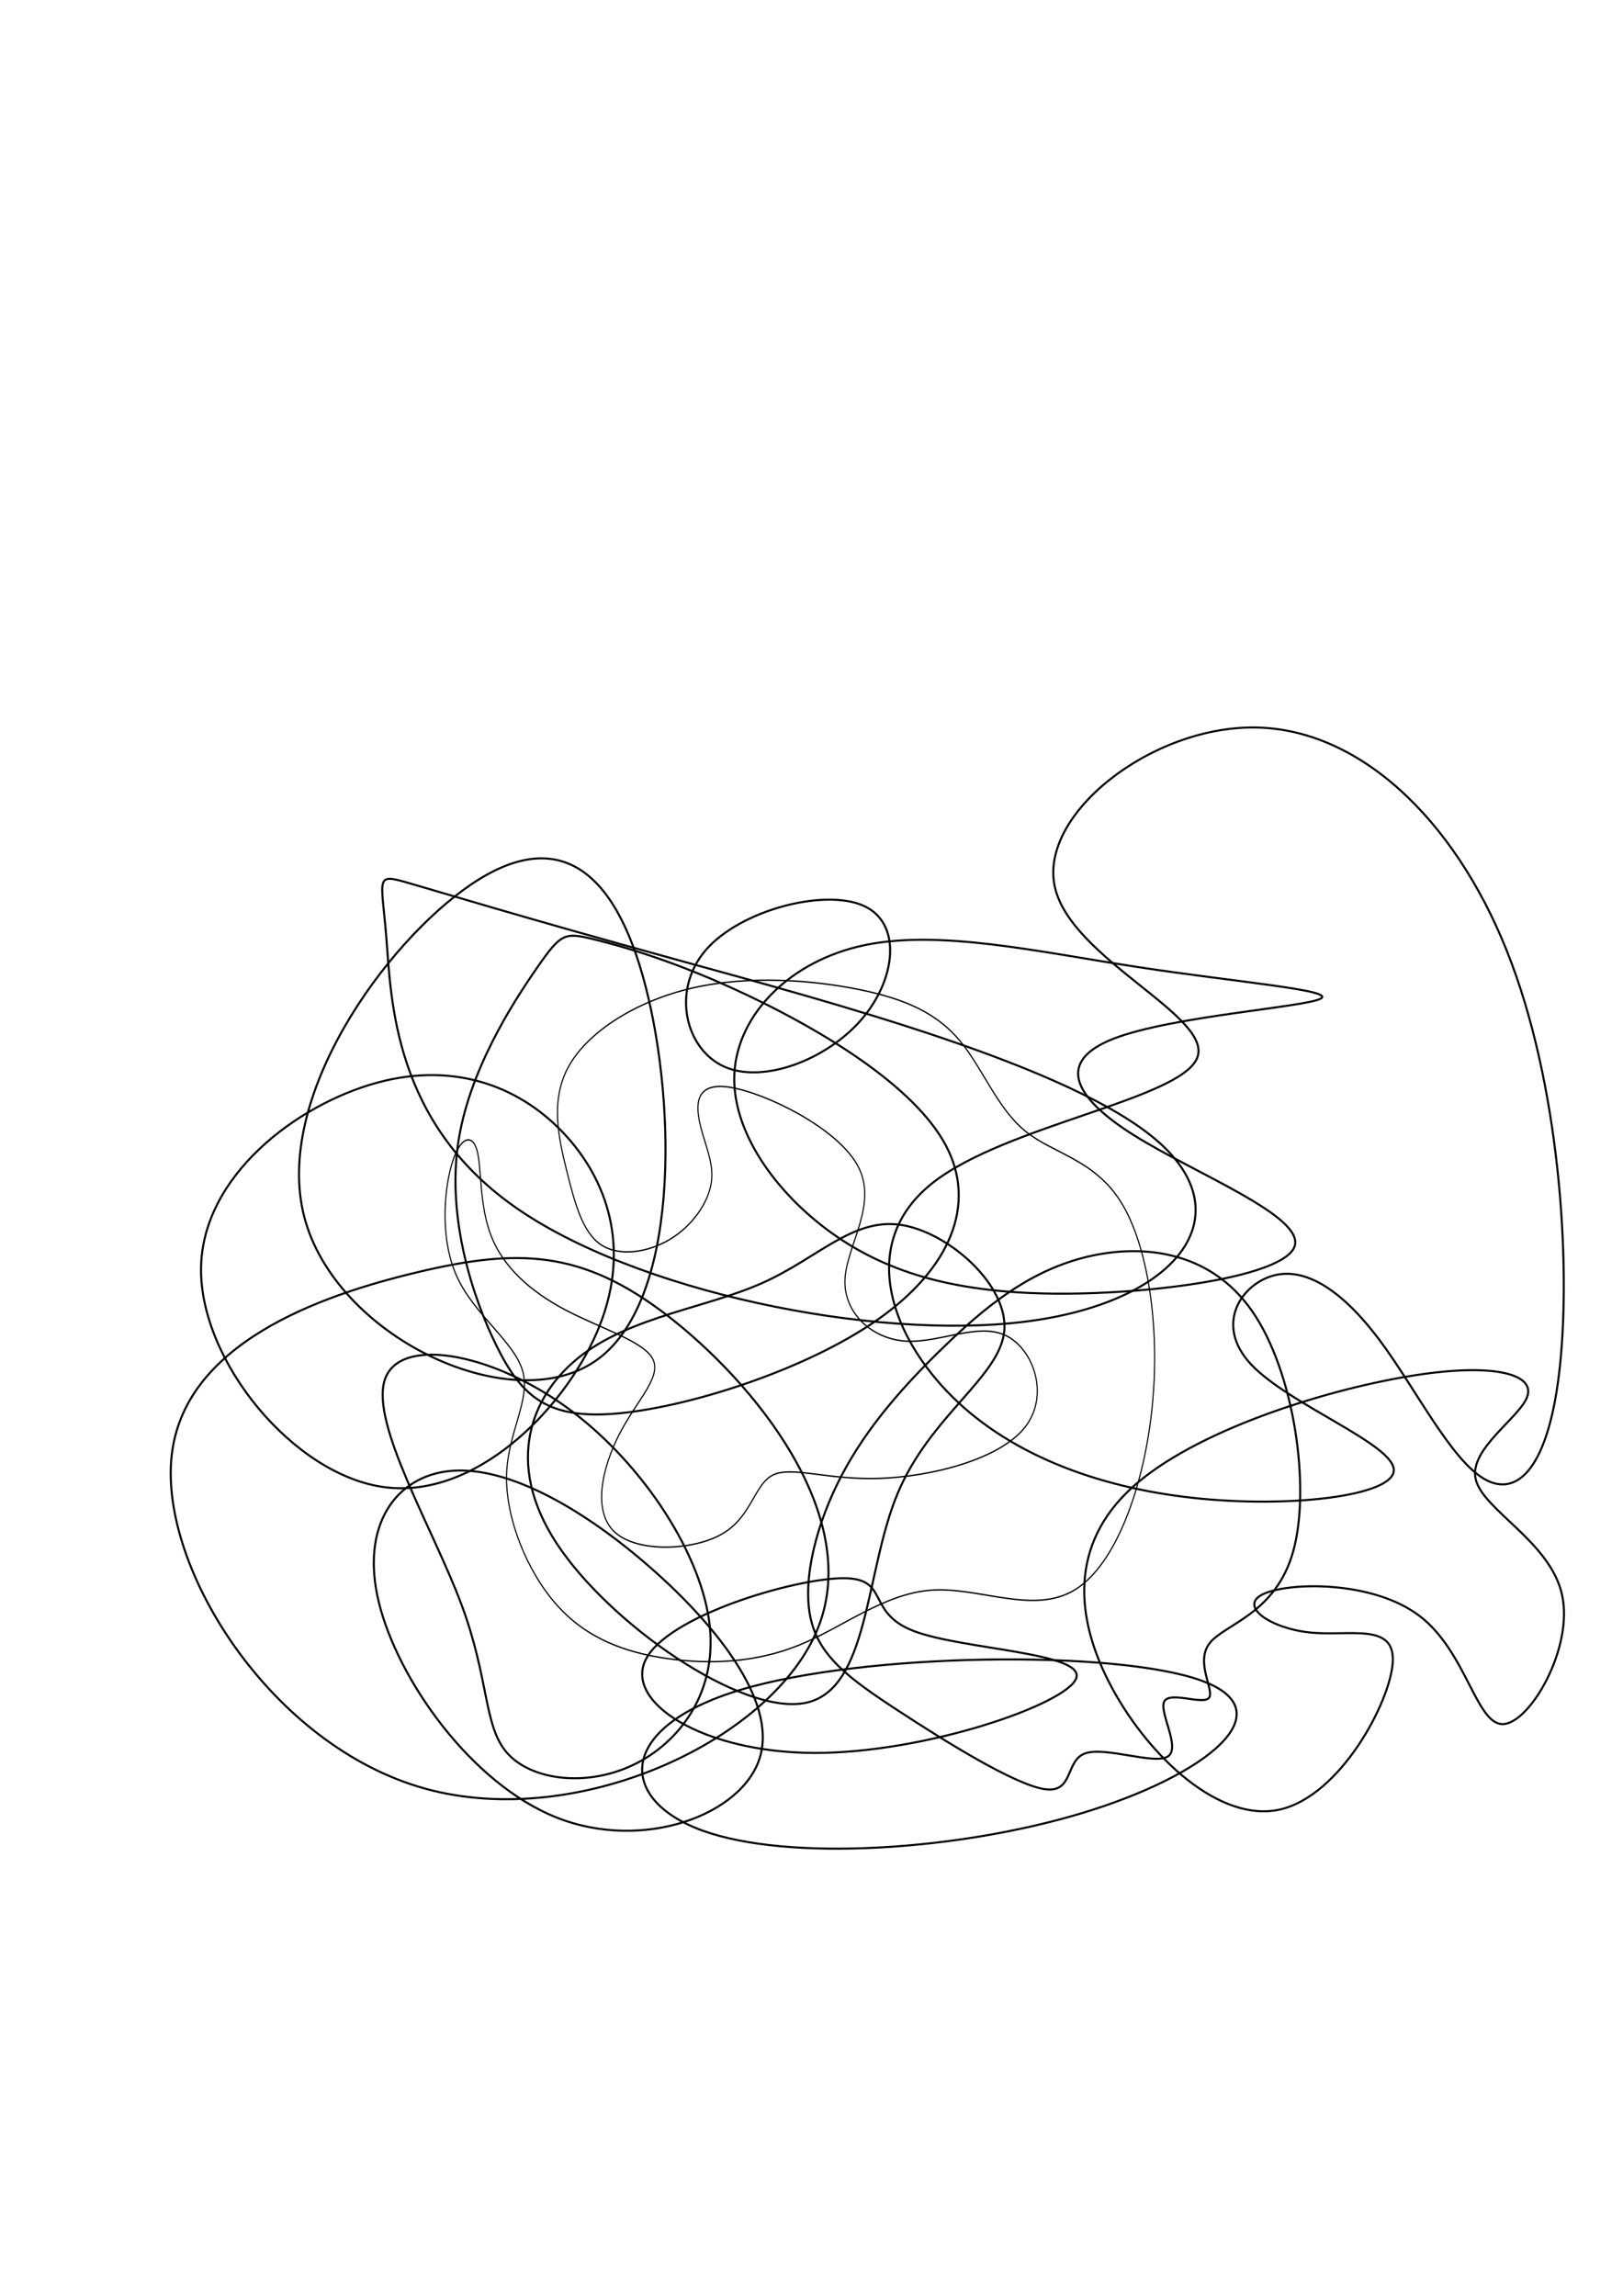 <?xml version="1.0" encoding="UTF-8" standalone="no"?>
<!-- Created with Inkscape (http://www.inkscape.org/) -->

<svg
   xmlns:dc="http://purl.org/dc/elements/1.1/"
   xmlns:cc="http://creativecommons.org/ns#"
   xmlns:rdf="http://www.w3.org/1999/02/22-rdf-syntax-ns#"
   xmlns:svg="http://www.w3.org/2000/svg"
   xmlns="http://www.w3.org/2000/svg"
   xmlns:sodipodi="http://sodipodi.sourceforge.net/DTD/sodipodi-0.dtd"
   xmlns:inkscape="http://www.inkscape.org/namespaces/inkscape"
   width="210mm"
   height="297mm"
   viewBox="0 0 210 297"
   version="1.1"
   id="svg8"
   inkscape:version="0.92.4 (5da689c313, 2019-01-14)"
   sodipodi:docname="ConjuntoCompacto.svg">
  <defs
     id="defs2">
    <inkscape:path-effect
       effect="bspline"
       id="path-effect3813"
       is_visible="true"
       weight="33.333"
       steps="2"
       helper_size="0"
       apply_no_weight="true"
       apply_with_weight="true"
       only_selected="false" />
    <inkscape:path-effect
       effect="bspline"
       id="path-effect3809"
       is_visible="true"
       weight="33.333"
       steps="2"
       helper_size="0"
       apply_no_weight="true"
       apply_with_weight="true"
       only_selected="false" />
    <inkscape:path-effect
       effect="bspline"
       id="path-effect3800"
       is_visible="true"
       weight="33.333"
       steps="2"
       helper_size="0"
       apply_no_weight="true"
       apply_with_weight="true"
       only_selected="false" />
    <inkscape:path-effect
       effect="bspline"
       id="path-effect3795"
       is_visible="true"
       weight="33.333"
       steps="2"
       helper_size="0"
       apply_no_weight="true"
       apply_with_weight="true"
       only_selected="false" />
    <inkscape:path-effect
       effect="bspline"
       id="path-effect3790"
       is_visible="true"
       weight="33.333"
       steps="2"
       helper_size="0"
       apply_no_weight="true"
       apply_with_weight="true"
       only_selected="false" />
    <inkscape:path-effect
       effect="bspline"
       id="path-effect3786"
       is_visible="true"
       weight="33.333"
       steps="2"
       helper_size="0"
       apply_no_weight="true"
       apply_with_weight="true"
       only_selected="false" />
    <inkscape:path-effect
       effect="bspline"
       id="path-effect3781"
       is_visible="true"
       weight="33.333"
       steps="2"
       helper_size="0"
       apply_no_weight="true"
       apply_with_weight="true"
       only_selected="false" />
    <inkscape:path-effect
       effect="bspline"
       id="path-effect3776"
       is_visible="true"
       weight="33.333"
       steps="2"
       helper_size="0"
       apply_no_weight="true"
       apply_with_weight="true"
       only_selected="false" />
    <inkscape:path-effect
       effect="bspline"
       id="path-effect3771"
       is_visible="true"
       weight="33.333"
       steps="2"
       helper_size="0"
       apply_no_weight="true"
       apply_with_weight="true"
       only_selected="false" />
    <inkscape:path-effect
       effect="bspline"
       id="path-effect3767"
       is_visible="true"
       weight="33.333"
       steps="2"
       helper_size="0"
       apply_no_weight="true"
       apply_with_weight="true"
       only_selected="false" />
    <inkscape:path-effect
       effect="bspline"
       id="path-effect3763"
       is_visible="true"
       weight="33.333"
       steps="2"
       helper_size="0"
       apply_no_weight="true"
       apply_with_weight="true"
       only_selected="false" />
    <inkscape:path-effect
       effect="bspline"
       id="path-effect3759"
       is_visible="true"
       weight="33.333"
       steps="2"
       helper_size="0"
       apply_no_weight="true"
       apply_with_weight="true"
       only_selected="false" />
    <inkscape:path-effect
       effect="bspline"
       id="path-effect3755"
       is_visible="true"
       weight="33.333"
       steps="2"
       helper_size="0"
       apply_no_weight="true"
       apply_with_weight="true"
       only_selected="false" />
    <inkscape:path-effect
       effect="bspline"
       id="path-effect3750"
       is_visible="true"
       weight="33.333"
       steps="2"
       helper_size="0"
       apply_no_weight="true"
       apply_with_weight="true"
       only_selected="false" />
    <inkscape:path-effect
       effect="bspline"
       id="path-effect3745"
       is_visible="true"
       weight="33.333"
       steps="2"
       helper_size="0"
       apply_no_weight="true"
       apply_with_weight="true"
       only_selected="false" />
    <inkscape:path-effect
       effect="bspline"
       id="path-effect3740"
       is_visible="true"
       weight="33.333"
       steps="2"
       helper_size="0"
       apply_no_weight="true"
       apply_with_weight="true"
       only_selected="false" />
    <inkscape:path-effect
       effect="bspline"
       id="path-effect3735"
       is_visible="true"
       weight="33.333"
       steps="2"
       helper_size="0"
       apply_no_weight="true"
       apply_with_weight="true"
       only_selected="false" />
    <inkscape:path-effect
       effect="bspline"
       id="path-effect3730"
       is_visible="true"
       weight="33.333"
       steps="2"
       helper_size="0"
       apply_no_weight="true"
       apply_with_weight="true"
       only_selected="false" />
    <inkscape:path-effect
       effect="bspline"
       id="path-effect3725"
       is_visible="true"
       weight="33.333"
       steps="2"
       helper_size="0"
       apply_no_weight="true"
       apply_with_weight="true"
       only_selected="false" />
    <inkscape:path-effect
       effect="bspline"
       id="path-effect3720"
       is_visible="true"
       weight="33.333"
       steps="2"
       helper_size="0"
       apply_no_weight="true"
       apply_with_weight="true"
       only_selected="false" />
    <inkscape:path-effect
       effect="bspline"
       id="path-effect3715"
       is_visible="true"
       weight="33.333"
       steps="2"
       helper_size="0"
       apply_no_weight="true"
       apply_with_weight="true"
       only_selected="false" />
    <inkscape:path-effect
       effect="bspline"
       id="path-effect3809-3"
       is_visible="true"
       weight="33.333"
       steps="2"
       helper_size="0"
       apply_no_weight="true"
       apply_with_weight="true"
       only_selected="false" />
  </defs>
  <sodipodi:namedview
     id="base"
     pagecolor="#ffffff"
     bordercolor="#666666"
     borderopacity="1.0"
     inkscape:pageopacity="0.0"
     inkscape:pageshadow="2"
     inkscape:zoom="0.76289062"
     inkscape:cx="400"
     inkscape:cy="431.25501"
     inkscape:document-units="mm"
     inkscape:current-layer="layer6"
     showgrid="false"
     inkscape:window-width="1366"
     inkscape:window-height="705"
     inkscape:window-x="-8"
     inkscape:window-y="-8"
     inkscape:window-maximized="1" />
  <g
     inkscape:label="Capa 1"
     inkscape:groupmode="layer"
     id="layer1">
    <path
       style="fill:none;stroke:#000000;stroke-width:0.265px;stroke-linecap:butt;stroke-linejoin:miter;stroke-opacity:1"
       d="m 47.745,145.21 c 1.965,6.358 3.815,11.792 8.15,14.104 4.335,2.312 11.156,1.503 16.416,-1.04 5.26,-2.543 8.959,-6.821 9.769,-10.578 0.809,-3.757 -1.272,-6.994 -2.486,-10.925 -1.214,-3.931 -1.561,-8.555 6.878,-7.515 8.439,1.04 25.665,7.746 30.521,15.029 4.856,7.283 -2.659,15.144 -3.064,21.561 -0.405,6.416 6.3,11.387 14.277,11.85 7.977,0.462 17.225,-3.584 23.872,-1.099 6.647,2.485 10.693,11.503 4.566,17.63 -6.127,6.127 -22.427,9.364 -34.67,9.675 -12.243,0.311 -20.705,-2.392 -25.156,-0.658 -4.451,1.734 -5.029,7.861 -11.91,11.154 -6.881,3.293 -20.286,3.759 -25.72,-0.229 -5.434,-3.989 -3.006,-12.428 1.156,-18.844 4.162,-6.416 10.058,-10.809 7.862,-14.219 -2.196,-3.41 -12.486,-5.838 -20.809,-9.364 -8.324,-3.526 -14.682,-8.15 -17.572,-13.988 -2.89,-5.838 -2.312,-12.89 -3.353,-16.25 -1.041,-3.36 -3.93,-2.998 -5.895,1.973 -1.965,4.971 -3.121,14.566 1.041,21.907 4.162,7.341 13.641,12.428 15.633,18.006 1.991,5.578 -3.61,11.763 -3.818,19.959 -0.208,8.197 4.832,18.277 11.942,24.693 7.11,6.416 16.243,9.075 26.3,10.231 10.058,1.156 21.04,0.809 31.445,-2.601 10.404,-3.41 20.231,-9.884 31.56,-10.462 11.329,-0.578 24.162,4.74 33.93,-0.058 9.769,-4.798 16.474,-19.711 18.381,-34.913 1.907,-15.202 -0.983,-30.693 -7.341,-38.959 -6.358,-8.266 -16.185,-9.306 -22.832,-13.642 -6.648,-4.335 -10.116,-11.965 -15.491,-17.167 -5.375,-5.202 -12.659,-7.977 -23.873,-9.826 -11.214,-1.85 -26.358,-2.775 -39.653,-0.347 -13.295,2.428 -24.739,8.208 -29.422,14.74 -4.682,6.532 -2.601,13.815 -0.636,20.173 z"
       id="path3713"
       inkscape:connector-curvature="0"
       inkscape:path-effect="#path-effect3715"
       inkscape:original-d="m 47.860727,146.13466 c 1.849954,5.4332 3.699645,10.86667 5.549069,16.3004 6.821194,-0.80953 13.641729,-1.61875 20.462195,-2.42772 3.699486,-4.27749 7.399025,-8.55508 11.098138,-12.83223 -2.080498,-3.23701 -4.161535,-6.47418 -6.242703,-9.71087 -0.346543,-4.62439 -0.693367,-9.24871 -1.04045,-13.87267 17.224597,6.7045 34.450744,13.40999 51.675714,20.11538 -7.51404,7.86085 -15.02847,15.72209 -22.5431,23.58354 6.70562,4.97095 13.41052,9.94182 20.11538,14.91313 9.24865,-4.04644 18.49717,-8.09266 27.74535,-12.13859 4.04632,9.01666 8.09266,18.03421 12.13859,27.05171 -16.30035,3.23674 -32.60052,6.47365 -48.90118,9.71087 -8.20789,-2.54363 -16.64694,-5.31812 -24.970813,-7.97679 -0.577773,6.12696 -1.15579,12.25394 -1.734084,18.3813 -13.179393,0.57779 -26.589027,0.92458 -39.883937,1.38727 2.428031,-8.43965 4.8557,-16.87869 7.283154,-25.31763 5.89593,-4.39312 11.792037,-8.7863 17.68766,-13.17905 -10.288119,-2.42786 -20.577537,-4.8557 -30.866701,-7.28315 -6.358163,-4.62457 -12.716354,-9.24871 -19.074928,-13.87267 0.578299,-7.05226 1.15632,-14.10415 1.734086,-21.15583 -2.658559,0.34654 -5.548807,0.69337 -8.323606,1.04045 -1.155914,9.59602 -2.311848,19.19027 -3.468169,28.7858 9.480214,5.08653 18.959586,10.17303 28.438982,15.25994 -5.433144,6.12677 -11.097873,12.25393 -16.647207,18.38129 5.087141,10.2891 10.173557,20.34633 15.259941,30.51989 9.133203,2.65869 18.265952,5.31759 27.39853,7.97678 10.982592,-0.34707 21.965332,-0.69389 32.947602,-1.04045 9.8265,-6.47401 19.65322,-12.94809 29.47943,-19.42174 12.83209,5.31743 25.66472,10.63545 38.49668,15.95357 6.70532,-14.91323 13.41051,-29.82651 20.11537,-44.73937 -2.88981,-15.49109 -5.78001,-30.98257 -8.67042,-46.47346 -9.82608,-1.0407 -19.65269,-2.08116 -29.47943,-3.12135 -3.46799,-7.63042 -6.93607,-15.26021 -10.40451,-22.88991 -7.28277,-2.77476 -14.56604,-5.54934 -21.84946,-8.32361 -15.14437,-0.92512 -30.288407,-1.84995 -45.433009,-2.77453 -11.444877,5.78011 -22.889646,11.5603 -34.334867,17.34084 2.081223,7.28309 4.162065,14.56604 6.242703,21.84946 z"
       transform="matrix(0.544,0,0,0.678,47.357,53.013)" />
  </g>
  <g
     inkscape:groupmode="layer"
     id="layer2"
     inkscape:label="Capa 2" />
  <g
     inkscape:groupmode="layer"
     id="layer3"
     inkscape:label="Capa 3">
    <path
       style="fill:none;stroke:#000000;stroke-width:0.265px;stroke-linecap:butt;stroke-linejoin:miter;stroke-opacity:1"
       d="m 48.786,140.065 c -10.404,2.832 -22.659,12.081 -22.774,24.046 -0.116,11.965 11.907,26.647 23.641,28.265 11.734,1.618 23.179,-9.827 27.572,-20 4.393,-10.173 1.734,-19.075 -3.873,-25.318 -5.607,-6.243 -14.162,-9.826 -24.566,-6.994 z"
       id="path3723"
       inkscape:connector-curvature="0"
       inkscape:path-effect="#path-effect3725"
       inkscape:original-d="m 50.635262,133.64926 c -12.253931,9.24818 -24.508128,18.49663 -36.762588,27.74534 12.02354,14.68201 24.046234,29.36357 36.068954,44.04575 11.445245,-11.44525 22.890178,-22.89018 34.33487,-34.33487 -2.658605,-8.9017 -5.317596,-17.80353 -7.976788,-26.7049 -8.554389,-3.58397 -17.109368,-7.16781 -25.664448,-10.75132 z" />
  </g>
  <g
     inkscape:groupmode="layer"
     id="layer4"
     inkscape:label="Capa 4"
     style="display:inline">
    <path
       style="fill:none;stroke:#000000;stroke-width:0.265px;stroke-linecap:butt;stroke-linejoin:miter;stroke-opacity:1"
       d="m 98.67,165.961 c -7.11,3.179 -16.821,4.335 -23.41,9.364 -6.59,5.029 -10.058,13.93 -3.237,24.335 6.821,10.405 23.93,22.312 32.196,20.635 8.266,-1.676 7.688,-16.936 11.907,-27.052 4.22,-10.115 13.237,-15.087 13.815,-21.04 0.578,-5.953 -7.283,-12.89 -13.468,-13.757 -6.185,-0.867 -10.693,4.335 -17.803,7.514 z"
       id="path3728"
       inkscape:connector-curvature="0"
       inkscape:path-effect="#path-effect3730"
       inkscape:original-d="m 101.27052,167.98413 c -9.710604,1.15579 -19.421476,2.31184 -29.132613,3.46816 -3.468008,8.90164 -6.936073,17.803 -10.404507,26.7049 17.110511,11.90754 34.219528,23.81449 51.3289,35.72214 -0.57777,-15.26016 -1.1558,-30.52015 -1.73409,-45.77983 9.01735,-4.97122 18.03474,-9.94235 27.05172,-14.91312 -7.86065,-6.93636 -15.7221,-13.87294 -23.58355,-20.80901 -4.50836,5.202 -9.01697,10.40424 -13.52586,15.60676 z" />
  </g>
  <g
     inkscape:groupmode="layer"
     id="layer5"
     inkscape:label="Capa 5">
    <path
       style="fill:none;stroke:#000000;stroke-width:0.265px;stroke-linecap:butt;stroke-linejoin:miter;stroke-opacity:1"
       d="m 147.166,125.094 c -12.832,-1.965 -25.549,-4.855 -35.26,-2.832 -9.711,2.023 -16.416,8.959 -16.878,16.474 -0.462,7.515 5.318,15.607 12.716,20.867 7.399,5.26 16.416,7.688 29.134,7.754 12.718,0.066 29.363,-2.262 30.635,-6.135 1.272,-3.873 -12.717,-9.306 -20.752,-14.335 -8.035,-5.029 -10.116,-9.653 -2.601,-12.543 7.514,-2.89 24.624,-4.046 26.705,-5.144 2.081,-1.098 -10.867,-2.139 -23.699,-4.104 z"
       id="path3733"
       inkscape:connector-curvature="0"
       inkscape:path-effect="#path-effect3735"
       inkscape:original-d="m 147.05035,126.01929 c -12.71636,-2.89041 -25.43297,-5.78055 -38.14986,-8.67043 -6.70496,6.93618 -13.409985,13.87241 -20.115373,20.80901 5.780767,8.09245 11.560823,16.18453 17.340843,24.27719 9.01756,2.42746 18.03474,4.85517 27.05171,7.28315 16.41594,-2.31233 33.06348,-4.62449 49.59481,-6.93634 -13.98776,-5.43363 -27.97629,-10.86719 -41.96484,-16.30039 -2.08065,-4.62453 -4.16153,-9.24871 -6.2427,-13.87267 17.10945,-1.15629 34.21953,-2.31238 51.3289,-3.46817 -12.94736,-1.0407 -25.8954,-2.08117 -38.84349,-3.12135 z" />
  </g>
  <g
     inkscape:groupmode="layer"
     id="layer6"
     inkscape:label="Capa 6"
     style="display:inline">
    <path
       style="fill:none;stroke:#000000;stroke-width:0.265px;stroke-linecap:butt;stroke-linejoin:miter;stroke-opacity:1"
       d="m 76.82,121.511 c -3.757,-0.925 -4.22,-0.809 -7.343,3.702 -3.123,4.511 -8.9,13.407 -10.229,22.887 -1.33,9.48 1.792,19.537 5.029,26.069 3.237,6.532 6.59,9.538 15.781,8.67 9.191,-0.867 24.219,-5.607 33.525,-12.139 9.306,-6.532 12.89,-14.856 8.786,-22.543 -4.104,-7.687 -15.896,-14.74 -25.318,-19.248 -9.422,-4.509 -16.474,-6.474 -20.231,-7.399 z"
       id="path3738"
       inkscape:connector-curvature="0"
       inkscape:path-effect="#path-effect3740"
       inkscape:original-d="m 73.525173,120.47021 c -0.462156,0.11535 -0.924579,0.23095 -1.387266,0.34682 -5.783908,8.90736 -11.560297,17.803 -17.340845,26.7049 3.121724,10.05777 6.242947,20.11504 9.364056,30.17307 3.352851,3.0055 6.705388,6.01123 10.057689,9.01724 15.029447,-4.74024 30.057723,-9.47993 45.086193,-14.2195 3.58396,-8.32369 7.16781,-16.64747 10.75132,-24.97081 -11.79105,-7.05194 -23.58328,-14.10415 -35.375318,-21.15583 -7.051725,-1.96557 -14.10362,-3.93085 -21.155829,-5.89589 z"
       sodipodi:nodetypes="ccccccccc" />
  </g>
  <g
     inkscape:groupmode="layer"
     id="layer7"
     inkscape:label="Capa 7">
    <path
       style="fill:none;stroke:#000000;stroke-width:0.265px;stroke-linecap:butt;stroke-linejoin:miter;stroke-opacity:1"
       d="m 81.907,228.33 c 6.069,-2.89 11.156,-9.595 9.827,-18.786 -1.329,-9.19 -9.075,-20.867 -18.786,-27.745 -9.711,-6.878 -21.387,-8.959 -23.179,-3.237 -1.792,5.723 6.3,19.248 9.942,29.017 3.642,9.769 2.832,15.78 5.954,19.248 3.122,3.468 10.173,4.393 16.243,1.503 z"
       id="path3743"
       inkscape:connector-curvature="0"
       inkscape:path-effect="#path-effect3745"
       inkscape:original-d="m 82.889229,232.14524 c 5.086911,-6.70539 10.17356,-13.41051 15.259942,-20.11537 -7.744971,-11.67592 -15.490889,-23.3526 -23.23673,-35.02851 -11.67584,-2.08115 -23.352069,-4.16206 -35.028502,-6.2427 8.092803,13.52584 16.185052,27.05145 24.27718,40.57757 -0.80898,6.01127 -1.618213,12.02272 -2.427719,18.03448 7.052553,0.92462 14.104152,1.84942 21.155829,2.77453 z" />
  </g>
  <g
     inkscape:groupmode="layer"
     id="layer8"
     inkscape:label="Capa 8">
    <path
       style="fill:none;stroke:#000000;stroke-width:0.265px;stroke-linecap:butt;stroke-linejoin:miter;stroke-opacity:1"
       d="m 135.143,231.452 c -3.815,-0.578 -12.601,-6.011 -18.959,-10.173 -6.358,-4.162 -10.289,-7.052 -11.329,-12.081 -1.04,-5.029 0.809,-12.197 4.104,-18.439 3.295,-6.243 8.035,-11.561 13.179,-16.532 5.144,-4.971 10.694,-9.595 17.977,-11.503 7.283,-1.907 16.301,-1.098 21.85,6.821 5.549,7.919 7.63,22.948 5.376,31.098 -2.254,8.15 -8.844,9.422 -10.809,11.908 -1.965,2.486 0.693,6.185 -0.116,7.11 -0.809,0.925 -5.087,-0.925 -5.78,0.462 -0.694,1.387 2.196,6.011 0.462,7.11 -1.734,1.098 -8.092,-1.329 -10.693,-0.405 -2.601,0.925 -1.445,5.202 -5.26,4.624 z"
       id="path3748"
       inkscape:connector-curvature="0"
       inkscape:path-effect="#path-effect3750"
       inkscape:original-d="m 140.11401,236.30704 c -8.78576,-5.43372 -17.57179,-10.86719 -26.35808,-16.30039 -3.93036,-2.89043 -7.86092,-5.78054 -11.79177,-8.67042 1.84997,-7.16789 3.69964,-14.33536 5.54907,-21.50264 4.73989,-5.3179 9.47992,-10.63598 14.21949,-15.95358 5.54904,-4.62424 11.0984,-9.24871 16.64721,-13.87267 9.01704,0.80893 18.03474,1.61821 27.05171,2.42772 2.08111,15.02806 4.16207,30.05719 6.24271,45.08619 -6.58936,1.27141 -13.17878,2.54306 -19.76857,3.81498 2.65932,3.69929 5.31813,7.3985 7.97679,11.09814 -4.2772,-1.84998 -8.55455,-3.69964 -12.83222,-5.54907 2.89049,4.6241 5.78054,9.24819 8.67042,13.87268 -6.35814,-2.42802 -12.71635,-4.8557 -19.07493,-7.28316 1.15635,4.27724 2.31238,8.55455 3.46817,12.83222 z" />
  </g>
  <g
     inkscape:groupmode="layer"
     id="layer9"
     inkscape:label="Capa 9"
     style="display:inline">
    <path
       style="fill:none;stroke:#000000;stroke-width:0.265px;stroke-linecap:butt;stroke-linejoin:miter;stroke-opacity:1"
       d="m 111.733,117.175 c 5.029,2.254 4.219,9.537 -0.289,14.74 -4.509,5.202 -12.716,8.324 -17.745,6.069 -5.029,-2.254 -6.879,-9.884 -2.37,-15.086 4.509,-5.202 15.376,-7.977 20.405,-5.723 z"
       id="path3769"
       inkscape:connector-curvature="0"
       inkscape:path-effect="#path-effect3771"
       inkscape:original-d="m 117.57092,112.14661 c -0.80898,7.28289 -1.61822,14.56604 -2.42772,21.84946 -8.20806,3.12121 -16.415738,6.24244 -24.623999,9.36406 -1.849498,-7.63053 -3.699115,-15.26021 -5.549072,-22.88992 10.866925,-2.77473 21.734121,-5.54933 32.600791,-8.3236 z" />
  </g>
  <g
     inkscape:groupmode="layer"
     id="layer10"
     inkscape:label="Capa 10">
    <path
       style="fill:none;stroke:#000000;stroke-width:0.265px;stroke-linecap:butt;stroke-linejoin:miter;stroke-opacity:1"
       d="m 108.901,204.168 c -6.358,0.116 -22.427,4.856 -25.318,10.463 -2.89,5.607 7.399,12.081 21.734,12.139 14.335,0.058 32.717,-6.301 33.931,-9.653 1.214,-3.353 -14.74,-3.699 -21.04,-6.127 -6.301,-2.428 -2.948,-6.936 -9.306,-6.821 z"
       id="path3774"
       inkscape:connector-curvature="0"
       inkscape:path-effect="#path-effect3776"
       inkscape:original-d="m 118.61137,199.54446 c -16.06892,4.73956 -32.138103,9.47939 -48.207548,14.21949 10.289366,6.47378 20.578064,12.94757 30.866698,19.42174 18.38144,-6.35853 36.76285,-12.71688 55.14388,-19.07492 -15.95303,-0.34708 -31.90688,-0.6939 -47.86072,-1.04045 3.35288,-4.50896 6.70539,-9.01751 10.05769,-13.52586 z" />
  </g>
  <g
     inkscape:groupmode="layer"
     id="layer11"
     inkscape:label="Capa 11">
    <path
       style="fill:none;stroke:#000000;stroke-width:0.265px;stroke-linecap:butt;stroke-linejoin:miter;stroke-opacity:1"
       d="m 58.208,190.296 c -6.994,0.693 -11.618,7.052 -9.19,16.994 2.428,9.943 11.907,23.468 23.063,27.861 11.156,4.393 23.988,-0.347 26.243,-7.803 2.254,-7.456 -6.07,-17.63 -14.913,-25.202 -8.844,-7.572 -18.208,-12.543 -25.202,-11.85 z"
       id="path3779"
       inkscape:connector-curvature="0"
       inkscape:path-effect="#path-effect3781"
       inkscape:original-d="m 55.837515,184.63133 c -4.623961,6.35805 -9.248185,12.71636 -13.872675,19.07493 9.48037,13.52623 18.959586,27.05145 28.438982,40.57757 12.832541,-4.74011 25.664713,-9.47992 38.496668,-14.21949 -8.32313,-10.1733 -16.64694,-20.34685 -24.970811,-30.51988 -9.363762,-4.97129 -18.727845,-9.94235 -28.092164,-14.91313 z" />
  </g>
  <g
     inkscape:groupmode="layer"
     id="layer12"
     inkscape:label="Capa 12">
    <path
       style="fill:none;stroke:#000000;stroke-width:0.265px;stroke-linecap:butt;stroke-linejoin:miter;stroke-opacity:1"
       d="m 49.999,121.453 c 0.636,8.034 0.983,23.641 16.532,34.624 15.549,10.983 46.3,17.341 66.011,14.913 19.711,-2.428 28.381,-13.642 17.255,-23.352 -11.127,-9.711 -42.052,-17.919 -62.398,-23.526 -20.347,-5.607 -30.115,-8.613 -34.537,-9.884 -4.422,-1.272 -3.497,-0.809 -2.861,7.225 z"
       id="path3784"
       inkscape:connector-curvature="0"
       inkscape:path-effect="#path-effect3786"
       inkscape:original-d="m 50.288443,113.88069 c 0.347083,15.6065 0.693899,31.21326 1.040453,46.82028 30.751867,6.35815 61.502454,12.71636 92.253284,19.07493 8.67063,-11.21394 17.34111,-22.42776 26.01126,-33.64124 -30.92335,-8.20805 -61.84858,-16.41627 -92.773263,-24.62401 -9.768549,-3.00603 -19.537246,-6.01175 -29.306268,-9.01722 0.925126,0.46216 1.849956,0.92458 2.774534,1.38726 z" />
    <path
       style="fill:none;stroke:#000000;stroke-width:0.265px;stroke-linecap:butt;stroke-linejoin:miter;stroke-opacity:1"
       d="m 54.046,164.574 c -12.89,3.063 -30.346,9.306 -31.849,23.873 -1.503,14.567 12.948,37.456 32.832,42.947 19.884,5.491 45.202,-6.416 50.867,-20.924 5.665,-14.508 -8.324,-31.618 -19.48,-40.231 -11.156,-8.613 -19.479,-8.728 -32.369,-5.665 z"
       id="path3788"
       inkscape:connector-curvature="0"
       inkscape:path-effect="#path-effect3790"
       inkscape:original-d="M 58.61205,161.3946 C 41.155866,167.63704 23.699417,173.87975 6.2427034,180.12271 20.693935,203.01278 35.144374,225.90228 49.594812,248.79245 74.912783,236.88477 100.23034,224.97743 125.5477,213.07032 111.55986,195.96064 97.571408,178.85079 83.582863,161.74142 75.259538,161.62555 66.935918,161.50995 58.61205,161.3946 Z" />
    <path
       transform="translate(7.437,0.491)"
       style="display:inline;fill:none;stroke:#000000;stroke-width:0.265px;stroke-linecap:butt;stroke-linejoin:miter;stroke-opacity:1"
       d="m 174.68,177.579 c -10.982,1.85 -27.63,7.052 -35.664,14.393 -8.035,7.341 -7.457,16.82 -2.601,25.838 4.856,9.017 13.988,17.572 21.792,15.78 7.803,-1.792 14.277,-13.931 14.567,-19.075 0.289,-5.144 -5.607,-3.295 -10.694,-3.815 -5.087,-0.52 -9.364,-3.41 -6.069,-4.971 3.295,-1.561 14.162,-1.792 20.231,2.832 6.069,4.624 7.341,14.104 10.809,13.988 3.468,-0.116 9.133,-9.826 7.63,-16.705 -1.503,-6.878 -10.173,-10.925 -11.166,-14.931 -0.993,-4.006 5.964,-8.133 6.716,-10.907 0.751,-2.774 -4.567,-4.277 -15.549,-2.428 z"
       id="path3807"
       inkscape:connector-curvature="0"
       inkscape:path-effect="#path-effect3809-3"
       inkscape:original-d="m 180.34477,174.22683 c -16.64695,5.20199 -33.29416,10.40424 -49.94163,15.60676 0.5783,9.47957 1.15632,18.95905 1.73408,28.43898 9.13335,8.55477 18.26595,17.10937 27.39853,25.66445 6.47418,-12.13885 12.9481,-24.27745 19.42175,-36.41577 -5.89547,1.84937 -11.79151,3.69911 -17.68766,5.54907 -4.27737,-2.89056 -8.55455,-5.78055 -12.83222,-8.67042 10.86734,-0.23149 21.73412,-0.46269 32.60078,-0.69364 1.27189,9.47916 2.54359,18.95906 3.81498,28.43898 5.66508,-9.71136 11.32962,-19.422 16.99403,-29.13261 -8.66988,-4.04633 -17.34058,-8.09266 -26.01126,-12.13859 6.70548,-3.93091 13.64173,-8.09266 20.46219,-12.13859 -5.31735,-1.50307 -10.63545,-3.00601 -15.95357,-4.50862 z" />
  </g>
  <g
     inkscape:groupmode="layer"
     id="layer13"
     inkscape:label="Capa 13">
    <path
       style="fill:none;stroke:#000000;stroke-width:0.265px;stroke-linecap:butt;stroke-linejoin:miter;stroke-opacity:1"
       d="m 60.982,114.401 c -11.04,7.456 -25.607,27.572 -21.618,43.005 3.989,15.434 26.531,26.185 37.572,18.728 11.04,-7.457 10.578,-33.121 6.59,-48.554 C 79.537,112.147 72.022,106.944 60.982,114.401 Z"
       id="path3793"
       inkscape:connector-curvature="0"
       inkscape:path-effect="#path-effect3795"
       inkscape:original-d="m 64.507935,101.7421 c -14.566043,20.11512 -29.13235,40.2305 -43.698924,60.34614 22.543695,10.75122 45.086457,21.50238 67.629287,32.25397 C 87.976143,168.67762 87.51372,143.01305 87.051032,117.34886 79.537006,112.1464 72.022564,106.94409 64.507935,101.7421 Z" />
  </g>
  <g
     inkscape:groupmode="layer"
     id="layer14"
     inkscape:label="Capa 14">
    <path
       style="fill:none;stroke:#000000;stroke-width:0.265px;stroke-linecap:butt;stroke-linejoin:miter;stroke-opacity:1"
       d="m 155.432,217.405 c -11.04,-3.988 -43.526,-3.641 -59.653,1.214 -16.127,4.855 -15.896,14.219 -4.855,18.208 11.041,3.989 32.89,2.601 49.017,-2.254 16.127,-4.856 26.531,-13.179 15.491,-17.167 z"
       id="path3798"
       inkscape:connector-curvature="0"
       inkscape:path-effect="#path-effect3800"
       inkscape:original-d="m 176.8766,213.07032 c -32.48492,0.34655 -64.9701,0.69337 -97.45554,1.04045 0.231478,9.36387 0.462684,18.7277 0.693635,28.09217 21.850075,-1.38756 43.699185,-2.77481 65.548385,-4.16181 10.40477,-8.32387 20.80928,-16.64747 31.21352,-24.97081 z"
       sodipodi:nodetypes="ccccc" />
  </g>
  <g
     inkscape:groupmode="layer"
     id="layer15"
     inkscape:label="Capa 15"
     style="display:inline">
    <path
       style="fill:none;stroke:#000000;stroke-width:0.265px;stroke-linecap:butt;stroke-linejoin:miter;stroke-opacity:1"
       d="m 154.912,136.828 c -2.081,5.376 -24.74,8.728 -34.219,16.185 -9.48,7.457 -5.78,19.017 1.85,26.994 7.63,7.977 19.191,12.37 31.734,13.757 12.543,1.387 26.069,-0.231 26.069,-3.584 7e-5,-3.352 -13.526,-8.439 -18.439,-13.642 -4.913,-5.202 -1.214,-10.52 3.006,-11.561 4.219,-1.04 8.959,2.197 13.584,8.382 4.624,6.185 9.133,15.318 13.468,17.919 4.335,2.601 8.497,-1.33 9.888,-14.681 1.391,-13.352 -0.004,-36.358 -6.882,-53.584 -6.878,-17.225 -19.248,-28.786 -32.659,-28.901 -13.41,-0.116 -27.861,11.214 -25.838,20.578 2.023,9.364 20.52,16.763 18.439,22.139 z"
       id="path3811"
       inkscape:connector-curvature="0"
       inkscape:path-effect="#path-effect3813"
       inkscape:original-d="m 175.48933,138.85151 c -22.65844,3.3523 -45.31714,6.70486 -67.9761,10.05769 3.69969,11.56045 7.39902,23.12086 11.09814,34.68168 11.56099,4.39281 23.12138,8.78576 34.68168,13.17904 13.52596,-1.61872 27.05198,-3.23722 40.57758,-4.85543 -13.52531,-5.0868 -27.05146,-10.17356 -40.57758,-15.25994 3.69969,-5.31818 7.39903,-10.63598 11.09814,-15.95358 4.73983,3.23651 9.47993,6.47365 14.21949,9.71087 4.50883,9.13247 9.01751,18.26543 13.52586,27.39853 4.16212,-3.9309 8.32387,-7.86144 12.48541,-11.79177 -1.38692,-22.77308 -2.77428,-45.78009 -4.16181,-68.66974 -12.3694,-11.5607 -24.73933,-23.121386 -37.1094,-34.681682 -14.45045,11.329095 -28.90114,22.658442 -43.35211,33.988052 18.49754,7.39864 36.99407,14.79725 55.4907,22.19628 z" />
  </g>
  <g
     inkscape:groupmode="layer"
     id="layer16"
     inkscape:label="Capa 16"
     style="display:inline" />
</svg>
